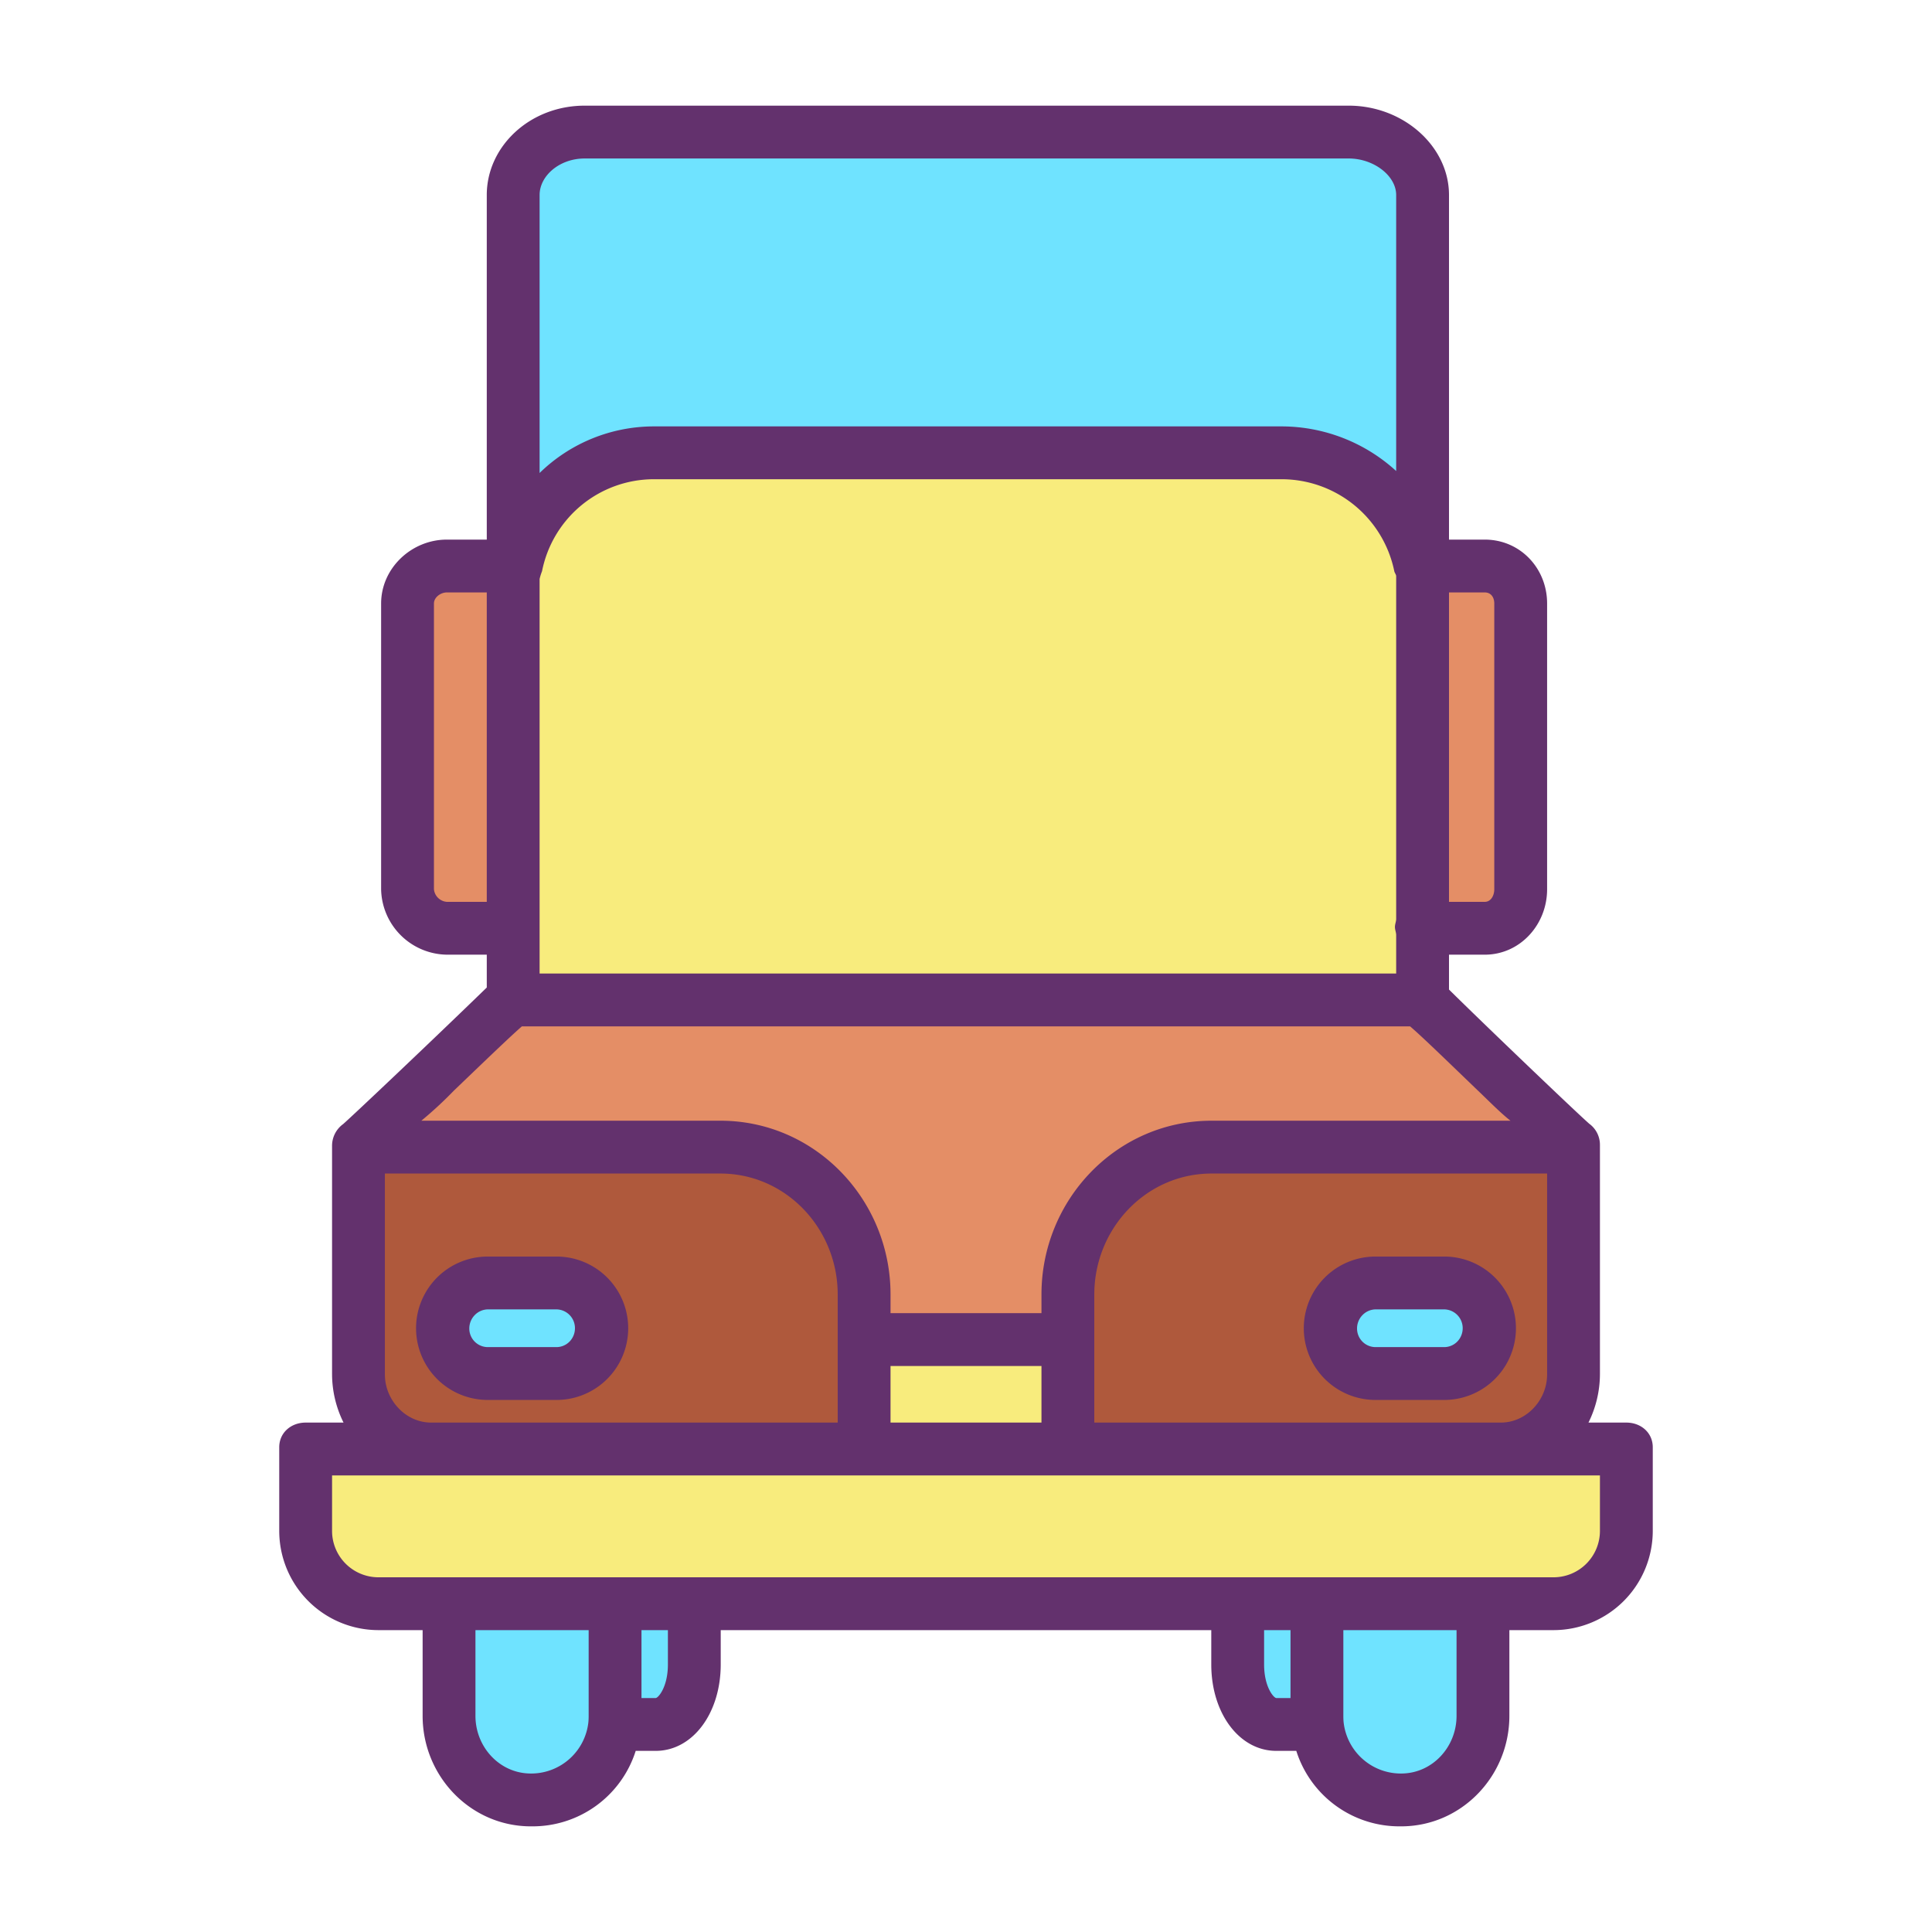 <?xml version="1.0"?>
<svg xmlns="http://www.w3.org/2000/svg" id="Layer_1" data-name="Layer 1" viewBox="0 0 512 512" width="512" height="512"><title>Goods Transport</title><path d="M118.71,425H100.28A19.344,19.344,0,0,1,81,405.71V383.54H431v22.17A19.344,19.344,0,0,1,411.72,425H118.71Z" style="fill:#f8ec7d"/><path d="M417.02,304.47v59.78a19.344,19.344,0,0,1-19.28,19.29H282.51v-40.5a38.688,38.688,0,0,1,38.57-38.57h95.94Zm-22.39,47.57a11.886,11.886,0,0,0-11.89-11.89H364.52a11.885,11.885,0,1,0,0,23.77h18.22a11.881,11.881,0,0,0,11.89-11.88Z" style="fill:#af593c"/><path d="M417.02,303.51v.96H321.08a38.688,38.688,0,0,0-38.57,38.57v11.57H229.48V343.04a38.681,38.681,0,0,0-38.57-38.57H94.98v-.96c.43,0,40.5-38.57,40.5-38.57H376.52l.03.03C377.76,266.14,416.5,303.51,417.02,303.51Z" style="fill:#e48e66"/><path d="M403.47,159.94v75.72a10,10,0,0,1-10,10H376.8V149.94h16.67A10,10,0,0,1,403.47,159.94Z" style="fill:#e48e66"/><path d="M393.29,425v29.73a22.043,22.043,0,0,1-21.98,21.98h-.34a21.973,21.973,0,0,1-21.98-21.98V425Z" style="fill:#6fe3ff"/><path d="M382.74,340.15a11.885,11.885,0,1,1,0,23.77H364.52a11.885,11.885,0,1,1,0-23.77Z" style="fill:#6fe3ff"/><path d="M376.8,245.66v19.28l-.25.03-.03-.03H135.75V150.02h.91a37.386,37.386,0,0,1,36.52-29.95H339.72a37.408,37.408,0,0,1,36.54,29.95h.44v-.08h.1Z" style="fill:#f8ec7d"/><path d="M135.75,150.02h-.1V51.68c0-9.02,8.68-16.39,19.29-16.39H357.42c10.6,0,19.28,7.37,19.28,16.39v98.34h-.44a37.408,37.408,0,0,0-36.54-29.95H173.18a37.386,37.386,0,0,0-36.52,29.95Z" style="fill:#6fe3ff"/><path d="M349.11,457.03l-.28.04H338.25c-5.82,0-10.58-7.18-10.58-15.97V425h21.32v29.73A21.861,21.861,0,0,0,349.11,457.03Z" style="fill:#6fe3ff"/><polygon points="282.51 354.61 282.51 383.54 229.49 383.54 229.48 383.54 229.48 354.61 229.49 354.61 282.51 354.61" style="fill:#f8ec7d"/><path d="M229.48,354.61v28.93H114.26a19.344,19.344,0,0,1-19.28-19.29V304.47h95.93a38.681,38.681,0,0,1,38.57,38.57Zm-70.11-2.57a11.886,11.886,0,0,0-11.89-11.89H129.26a11.885,11.885,0,1,0,0,23.77h18.22a11.881,11.881,0,0,0,11.89-11.88Z" style="fill:#af593c"/><path d="M184.33,425.13V441.1c0,8.79-4.76,15.97-10.58,15.97H163.17l-.28-.04a21.861,21.861,0,0,0,.12-2.3V425h21.32Z" style="fill:#6fe3ff"/><path d="M163.01,425.13v29.6a21.973,21.973,0,0,1-21.98,21.98h-.34a22.043,22.043,0,0,1-21.98-21.98V425h44.3Z" style="fill:#6fe3ff"/><path d="M147.48,340.15a11.885,11.885,0,1,1,0,23.77H129.26a11.885,11.885,0,1,1,0-23.77Z" style="fill:#6fe3ff"/><path d="M135.75,150.02v95.64H118.43a10,10,0,0,1-10-10V159.94a10,10,0,0,1,10-10h17.22v.08Z" style="fill:#e48e66"/><path d="M382.74,333H364.52a19,19,0,0,0,0,38h18.22a19,19,0,0,0,0-38Zm3.46,22.53a4.9,4.9,0,0,1-3.46,1.47H364.52a4.925,4.925,0,0,1-4.89-4.92,5.083,5.083,0,0,1,1.43-3.555A4.951,4.951,0,0,1,364.52,347h18.22a4.977,4.977,0,0,1,4.89,4.985A5.069,5.069,0,0,1,386.2,355.53Z" style="fill:#63316d"/><path d="M147.48,333H129.26a19,19,0,0,0,0,38h18.22a19,19,0,0,0,0-38Zm3.46,22.53a4.9,4.9,0,0,1-3.46,1.47H129.26a4.924,4.924,0,0,1-4.89-4.92,5.083,5.083,0,0,1,1.43-3.555A4.954,4.954,0,0,1,129.26,347h18.22a4.978,4.978,0,0,1,4.89,4.985A5.069,5.069,0,0,1,150.94,355.53Z" style="fill:#63316d"/><path d="M100.28,432H112v22.73c0,15.979,12.71,29.27,28.69,29.27h.34a28.644,28.644,0,0,0,27.438-20h5.282c9.858,0,17.25-10.02,17.25-22.9V432H321v9.1c0,12.88,7.392,22.9,17.25,22.9h5.282a28.645,28.645,0,0,0,27.438,20h.34c15.98,0,28.69-13.291,28.69-29.27V432h11.72A26.314,26.314,0,0,0,438,405.71V383.54c0-3.866-3.134-6.54-7-6.54H420.962A29.043,29.043,0,0,0,424,364.25V303.51a6.9,6.9,0,0,0-2.813-5.691C418.014,295.071,393,271.148,384,262.239V253h9.47c9.374,0,16.53-7.966,16.53-17.34V159.94c0-9.374-7.156-16.94-16.53-16.94H384V51.68C384,38.783,371.911,28,357.42,28H154.94C140.443,28,129,38.783,129,51.68V143H118.43c-9.374,0-17.43,7.566-17.43,16.94v75.72A17.685,17.685,0,0,0,118.43,253H129v8.7c-14,13.6-35.347,33.812-38.057,36.187A7.1,7.1,0,0,0,88,303.51v60.74A29.043,29.043,0,0,0,91.038,377H81c-3.866,0-7,2.674-7,6.54v22.17A26.314,26.314,0,0,0,100.28,432Zm55.644,24.442A15.26,15.26,0,0,1,141.03,470h-.34c-8.26,0-14.69-7.01-14.69-15.27V432h30v22.73C156,455.266,155.979,455.923,155.924,456.442ZM177,441.1c0,5.98-2.566,8.9-3.25,8.9H170V432h7Zm158,0V432h7v18h-3.75C337.566,450,335,447.08,335,441.1Zm51,13.63c0,8.26-6.43,15.27-14.69,15.27h-.34a15.26,15.26,0,0,1-14.894-13.559c-.055-.518-.076-1.175-.076-1.711V432h30ZM236,377V362h40v15Zm-121.74,0c-6.771,0-12.26-5.973-12.26-12.75V311h88.91c17.408,0,31.09,14.632,31.09,32.04V377ZM290,343.04c0-17.408,13.672-32.04,31.08-32.04H410v53.25c0,6.777-5.489,12.75-12.26,12.75H290ZM143,153.44a14.565,14.565,0,0,1,.649-2.08A30.235,30.235,0,0,1,173.18,127H339.72A30.508,30.508,0,0,1,369.5,151.364c.091.452.5.916.5,1.328v90.846c0,.669-.33,1.382-.33,2.122s.33,1.453.33,2.123V258H143Zm253,6.5v75.72c0,1.654-.875,3.34-2.53,3.34H384V157h9.47C395.125,157,396,158.286,396,159.94ZM143,51.68c0-5.09,5.278-9.68,11.94-9.68H357.42c6.657,0,12.58,4.59,12.58,9.68v73.145A45.115,45.115,0,0,0,339.72,113H173.18A43.4,43.4,0,0,0,143,125.347ZM118.43,239a3.705,3.705,0,0,1-3.43-3.34V159.94c0-1.654,1.776-2.94,3.43-2.94H129v82Zm19.87,33H373.692c3.508,3,11.033,10.363,18.508,17.527,2.777,2.661,5.538,5.473,8.093,7.473H321.08C295.953,297,276,317.913,276,343.04V348H236v-4.96c0-25.127-19.962-46.04-45.09-46.04H111.662a104.015,104.015,0,0,0,8.57-7.924C127.562,282.059,134.863,275,138.3,272ZM92.15,297.11a7.064,7.064,0,0,0-.731.372A6.952,6.952,0,0,1,92.15,297.11ZM93.9,296.6c-.134.021-.264.056-.4.084C93.637,296.652,93.761,296.619,93.9,296.6Zm-.927.211c-.163.049-.322.109-.479.17C92.65,296.918,92.8,296.86,92.974,296.808ZM88,391H424v14.71A12.3,12.3,0,0,1,411.72,418H100.28A12.3,12.3,0,0,1,88,405.71Z" style="fill:#63316d"/></svg>
